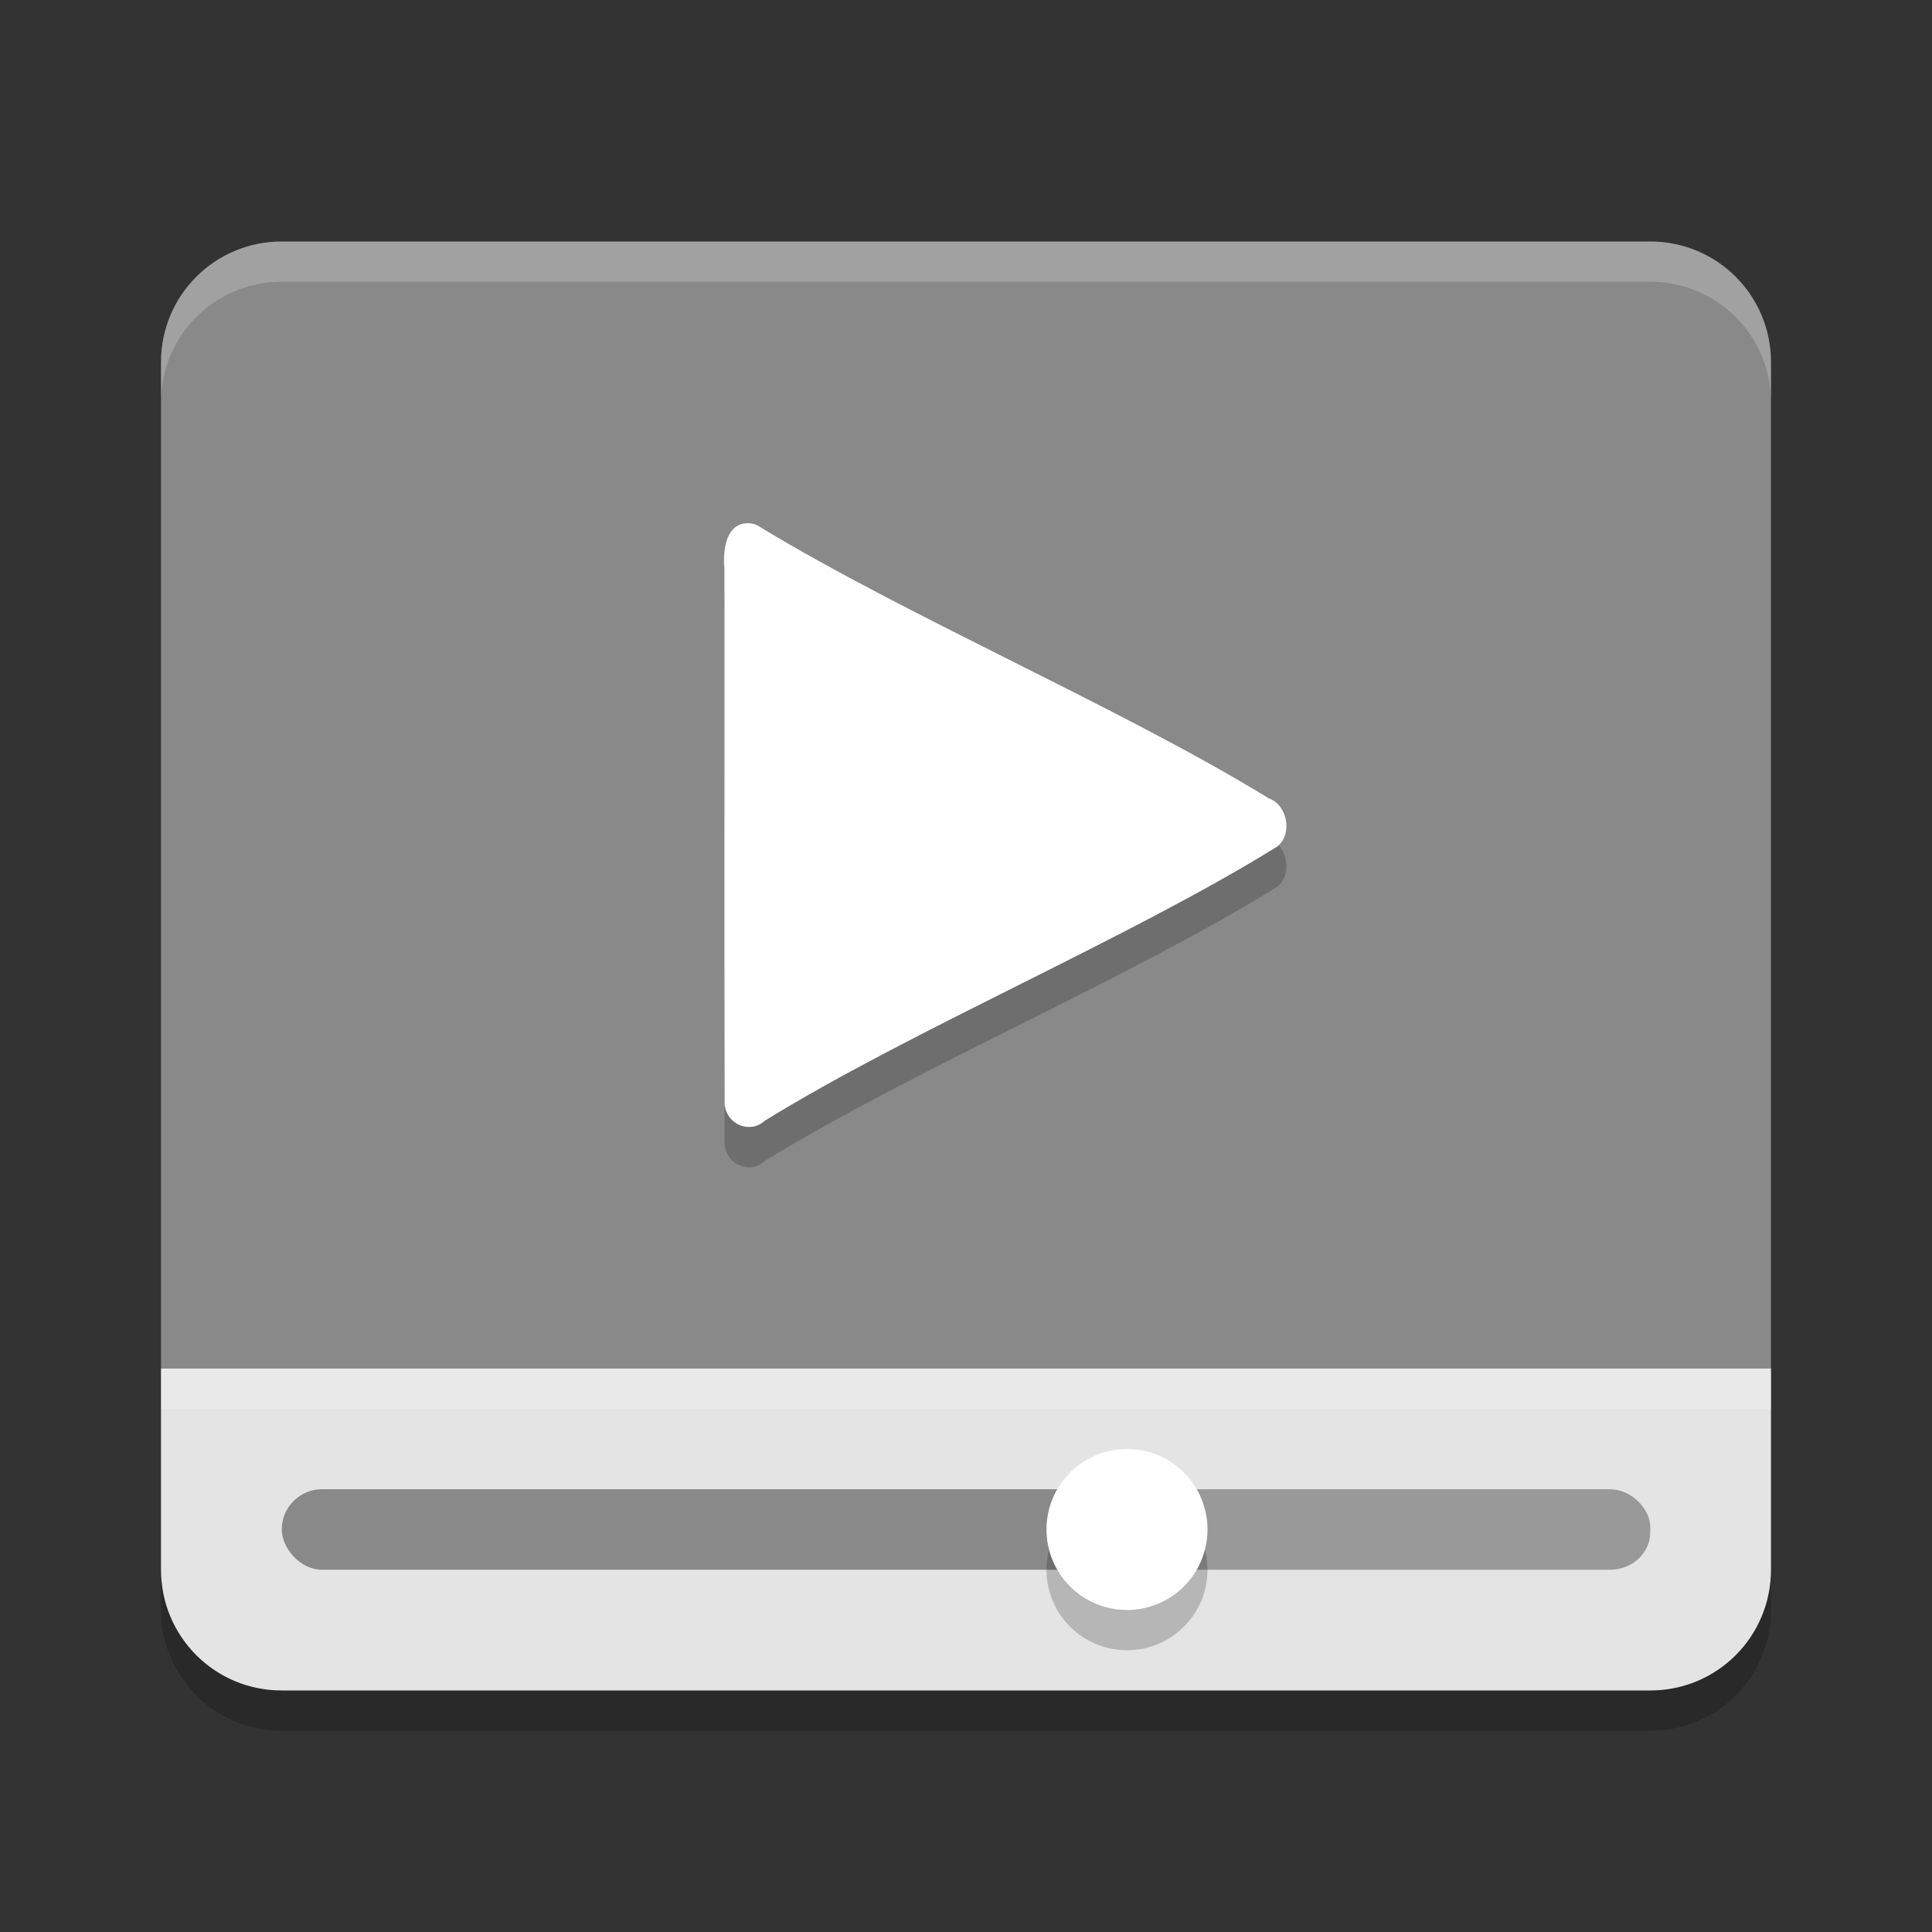 <svg xmlns="http://www.w3.org/2000/svg" width="48" height="48" version="1">
 <rect width="100%" height="100%" fill="#333333" stroke="none"/>
 <path fill="#898989" d="m7 6c-1.662 0-3 1.338-3 3v25h40v-25c0-1.662-1.338-3-3-3z"/>
 <path fill="#fff" opacity=".2" d="m7 6c-1.662 0-3 1.338-3 3v1c0-1.662 1.338-3 3-3h34c1.662 0 3 1.338 3 3v-1c0-1.662-1.338-3-3-3h-34z"/>
 <path style="fill:#e4e4e4" d="m4 34v5c0 1.662 1.338 3 3 3h34c1.662 0 3-1.338 3-3v-5z"/>
 <rect fill="#999" width="13" height="2" x="28" y="37" rx="1" ry=".928"/>
 <rect fill="#898989" width="21" height="2" x="7" y="37" rx="1" ry="1"/>
 <circle opacity=".2" cx="28" cy="39" r="2"/>
 <circle style="fill:#ffffff" cx="28" cy="38" r="2"/>
 <rect fill="#fff" style="opacity:0.2" width="40" height="1" x="4" y="34"/>
 <path opacity=".2" d="m18.59 14c-0.544-0.01-0.637 0.647-0.592 1.121 0.004 4.436-0.007 8.873 0.005 13.309 0.048 0.53 0.654 0.742 0.999 0.413 3.686-2.271 9.047-4.527 12.727-6.808 0.402-0.314 0.248-1.045-0.2-1.197-3.686-2.262-9.033-4.537-12.722-6.791-0.069-0.031-0.143-0.047-0.217-0.047z"/>
 <path style="fill:#ffffff" d="m18.59 13c-0.544-0.01-0.637 0.647-0.592 1.121 0.004 4.436-0.007 8.873 0.005 13.309 0.048 0.53 0.654 0.742 0.999 0.413 3.686-2.271 9.047-4.527 12.727-6.808 0.402-0.314 0.248-1.045-0.2-1.197-3.686-2.262-9.033-4.537-12.722-6.791-0.069-0.031-0.143-0.047-0.217-0.047z"/>
 <path opacity=".2" d="m4 39v1c0 1.662 1.338 3 3 3h34c1.662 0 3-1.338 3-3v-1c0 1.662-1.338 3-3 3h-34c-1.662 0-3-1.338-3-3z"/>
</svg>

